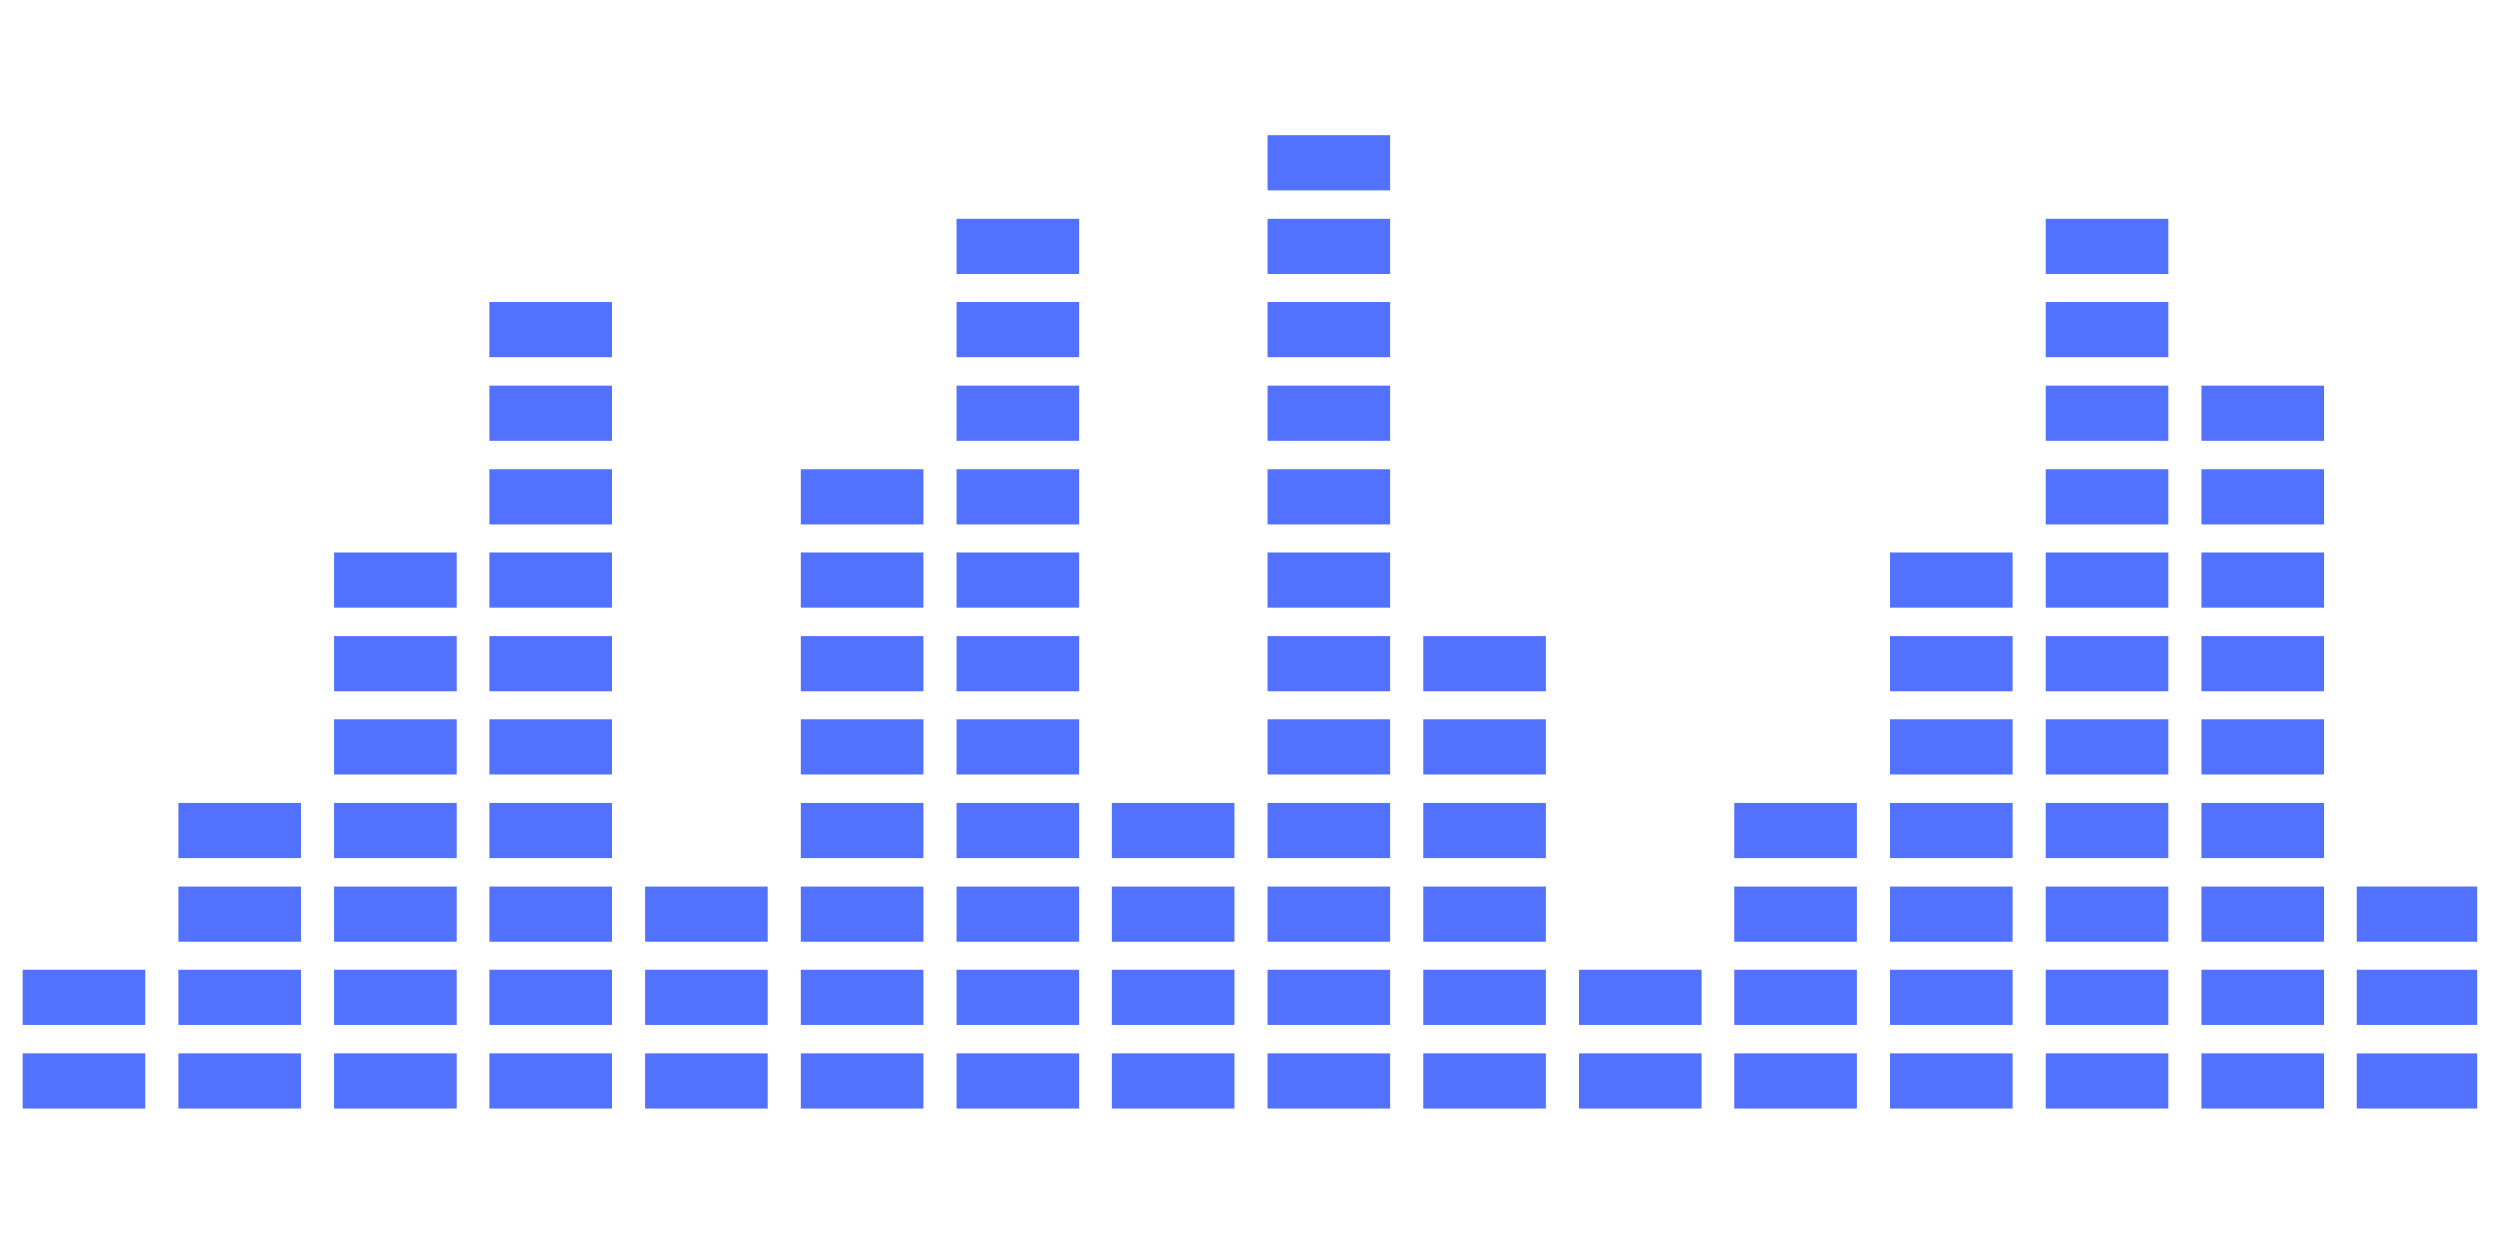 <svg xmlns="http://www.w3.org/2000/svg" xmlns:xlink="http://www.w3.org/1999/xlink" width="400" zoomAndPan="magnify" viewBox="0 0 300 150" height="200" preserveAspectRatio="xMidYMid meet" version="1.0"><defs><clipPath id="7bf631d987"><path d="M 2.512 116 L 18 116 L 18 123 L 2.512 123 Z M 2.512 116 " clip-rule="nonzero"/></clipPath><clipPath id="a7ee6755be"><path d="M 2.512 126 L 18 126 L 18 134 L 2.512 134 Z M 2.512 126 " clip-rule="nonzero"/></clipPath><clipPath id="9f5ef0353d"><path d="M 282 106 L 297.262 106 L 297.262 114 L 282 114 Z M 282 106 " clip-rule="nonzero"/></clipPath><clipPath id="08620f6a1d"><path d="M 282 116 L 297.262 116 L 297.262 123 L 282 123 Z M 282 116 " clip-rule="nonzero"/></clipPath><clipPath id="7058dc4bc5"><path d="M 282 126 L 297.262 126 L 297.262 134 L 282 134 Z M 282 126 " clip-rule="nonzero"/></clipPath></defs><g clip-path="url(#7bf631d987)"><path fill="#5271ff" d="M 2.719 116.371 L 17.43 116.371 L 17.43 122.992 L 2.719 122.992 Z M 2.719 116.371 " fill-opacity="1" fill-rule="nonzero"/></g><g clip-path="url(#a7ee6755be)"><path fill="#5271ff" d="M 2.719 126.406 L 17.43 126.406 L 17.43 133.027 L 2.719 133.027 Z M 2.719 126.406 " fill-opacity="1" fill-rule="nonzero"/></g><path fill="#5271ff" d="M 21.406 96.352 L 36.117 96.352 L 36.117 102.973 L 21.406 102.973 Z M 21.406 96.352 " fill-opacity="1" fill-rule="nonzero"/><path fill="#5271ff" d="M 21.406 106.387 L 36.117 106.387 L 36.117 113.008 L 21.406 113.008 Z M 21.406 106.387 " fill-opacity="1" fill-rule="nonzero"/><path fill="#5271ff" d="M 21.406 116.371 L 36.117 116.371 L 36.117 122.992 L 21.406 122.992 Z M 21.406 116.371 " fill-opacity="1" fill-rule="nonzero"/><path fill="#5271ff" d="M 21.406 126.406 L 36.117 126.406 L 36.117 133.027 L 21.406 133.027 Z M 21.406 126.406 " fill-opacity="1" fill-rule="nonzero"/><path fill="#5271ff" d="M 40.09 66.297 L 54.805 66.297 L 54.805 72.918 L 40.09 72.918 Z M 40.09 66.297 " fill-opacity="1" fill-rule="nonzero"/><path fill="#5271ff" d="M 40.09 76.332 L 54.805 76.332 L 54.805 82.953 L 40.09 82.953 Z M 40.09 76.332 " fill-opacity="1" fill-rule="nonzero"/><path fill="#5271ff" d="M 40.09 86.316 L 54.805 86.316 L 54.805 92.938 L 40.09 92.938 Z M 40.09 86.316 " fill-opacity="1" fill-rule="nonzero"/><path fill="#5271ff" d="M 40.09 96.352 L 54.805 96.352 L 54.805 102.973 L 40.09 102.973 Z M 40.09 96.352 " fill-opacity="1" fill-rule="nonzero"/><path fill="#5271ff" d="M 40.09 106.387 L 54.805 106.387 L 54.805 113.008 L 40.09 113.008 Z M 40.09 106.387 " fill-opacity="1" fill-rule="nonzero"/><path fill="#5271ff" d="M 40.09 116.371 L 54.805 116.371 L 54.805 122.992 L 40.09 122.992 Z M 40.09 116.371 " fill-opacity="1" fill-rule="nonzero"/><path fill="#5271ff" d="M 40.09 126.406 L 54.805 126.406 L 54.805 133.027 L 40.09 133.027 Z M 40.09 126.406 " fill-opacity="1" fill-rule="nonzero"/><path fill="#5271ff" d="M 58.727 36.242 L 73.438 36.242 L 73.438 42.863 L 58.727 42.863 Z M 58.727 36.242 " fill-opacity="1" fill-rule="nonzero"/><path fill="#5271ff" d="M 58.727 46.277 L 73.438 46.277 L 73.438 52.898 L 58.727 52.898 Z M 58.727 46.277 " fill-opacity="1" fill-rule="nonzero"/><path fill="#5271ff" d="M 58.727 56.312 L 73.438 56.312 L 73.438 62.934 L 58.727 62.934 Z M 58.727 56.312 " fill-opacity="1" fill-rule="nonzero"/><path fill="#5271ff" d="M 58.727 66.297 L 73.438 66.297 L 73.438 72.918 L 58.727 72.918 Z M 58.727 66.297 " fill-opacity="1" fill-rule="nonzero"/><path fill="#5271ff" d="M 58.727 76.332 L 73.438 76.332 L 73.438 82.953 L 58.727 82.953 Z M 58.727 76.332 " fill-opacity="1" fill-rule="nonzero"/><path fill="#5271ff" d="M 58.727 86.316 L 73.438 86.316 L 73.438 92.938 L 58.727 92.938 Z M 58.727 86.316 " fill-opacity="1" fill-rule="nonzero"/><path fill="#5271ff" d="M 58.727 96.352 L 73.438 96.352 L 73.438 102.973 L 58.727 102.973 Z M 58.727 96.352 " fill-opacity="1" fill-rule="nonzero"/><path fill="#5271ff" d="M 58.727 106.387 L 73.438 106.387 L 73.438 113.008 L 58.727 113.008 Z M 58.727 106.387 " fill-opacity="1" fill-rule="nonzero"/><path fill="#5271ff" d="M 58.727 116.371 L 73.438 116.371 L 73.438 122.992 L 58.727 122.992 Z M 58.727 116.371 " fill-opacity="1" fill-rule="nonzero"/><path fill="#5271ff" d="M 58.727 126.406 L 73.438 126.406 L 73.438 133.027 L 58.727 133.027 Z M 58.727 126.406 " fill-opacity="1" fill-rule="nonzero"/><path fill="#5271ff" d="M 77.414 106.387 L 92.125 106.387 L 92.125 113.008 L 77.414 113.008 Z M 77.414 106.387 " fill-opacity="1" fill-rule="nonzero"/><path fill="#5271ff" d="M 77.414 116.371 L 92.125 116.371 L 92.125 122.992 L 77.414 122.992 Z M 77.414 116.371 " fill-opacity="1" fill-rule="nonzero"/><path fill="#5271ff" d="M 77.414 126.406 L 92.125 126.406 L 92.125 133.027 L 77.414 133.027 Z M 77.414 126.406 " fill-opacity="1" fill-rule="nonzero"/><path fill="#5271ff" d="M 96.098 56.312 L 110.809 56.312 L 110.809 62.934 L 96.098 62.934 Z M 96.098 56.312 " fill-opacity="1" fill-rule="nonzero"/><path fill="#5271ff" d="M 96.098 66.297 L 110.809 66.297 L 110.809 72.918 L 96.098 72.918 Z M 96.098 66.297 " fill-opacity="1" fill-rule="nonzero"/><path fill="#5271ff" d="M 96.098 76.332 L 110.809 76.332 L 110.809 82.953 L 96.098 82.953 Z M 96.098 76.332 " fill-opacity="1" fill-rule="nonzero"/><path fill="#5271ff" d="M 96.098 86.316 L 110.809 86.316 L 110.809 92.938 L 96.098 92.938 Z M 96.098 86.316 " fill-opacity="1" fill-rule="nonzero"/><path fill="#5271ff" d="M 96.098 96.352 L 110.809 96.352 L 110.809 102.973 L 96.098 102.973 Z M 96.098 96.352 " fill-opacity="1" fill-rule="nonzero"/><path fill="#5271ff" d="M 96.098 106.387 L 110.809 106.387 L 110.809 113.008 L 96.098 113.008 Z M 96.098 106.387 " fill-opacity="1" fill-rule="nonzero"/><path fill="#5271ff" d="M 96.098 116.371 L 110.809 116.371 L 110.809 122.992 L 96.098 122.992 Z M 96.098 116.371 " fill-opacity="1" fill-rule="nonzero"/><path fill="#5271ff" d="M 96.098 126.406 L 110.809 126.406 L 110.809 133.027 L 96.098 133.027 Z M 96.098 126.406 " fill-opacity="1" fill-rule="nonzero"/><path fill="#5271ff" d="M 114.785 26.258 L 129.496 26.258 L 129.496 32.879 L 114.785 32.879 Z M 114.785 26.258 " fill-opacity="1" fill-rule="nonzero"/><path fill="#5271ff" d="M 114.785 36.242 L 129.496 36.242 L 129.496 42.863 L 114.785 42.863 Z M 114.785 36.242 " fill-opacity="1" fill-rule="nonzero"/><path fill="#5271ff" d="M 114.785 46.277 L 129.496 46.277 L 129.496 52.898 L 114.785 52.898 Z M 114.785 46.277 " fill-opacity="1" fill-rule="nonzero"/><path fill="#5271ff" d="M 114.785 56.312 L 129.496 56.312 L 129.496 62.934 L 114.785 62.934 Z M 114.785 56.312 " fill-opacity="1" fill-rule="nonzero"/><path fill="#5271ff" d="M 114.785 66.297 L 129.496 66.297 L 129.496 72.918 L 114.785 72.918 Z M 114.785 66.297 " fill-opacity="1" fill-rule="nonzero"/><path fill="#5271ff" d="M 114.785 76.332 L 129.496 76.332 L 129.496 82.953 L 114.785 82.953 Z M 114.785 76.332 " fill-opacity="1" fill-rule="nonzero"/><path fill="#5271ff" d="M 114.785 86.316 L 129.496 86.316 L 129.496 92.938 L 114.785 92.938 Z M 114.785 86.316 " fill-opacity="1" fill-rule="nonzero"/><path fill="#5271ff" d="M 114.785 96.352 L 129.496 96.352 L 129.496 102.973 L 114.785 102.973 Z M 114.785 96.352 " fill-opacity="1" fill-rule="nonzero"/><path fill="#5271ff" d="M 114.785 106.387 L 129.496 106.387 L 129.496 113.008 L 114.785 113.008 Z M 114.785 106.387 " fill-opacity="1" fill-rule="nonzero"/><path fill="#5271ff" d="M 114.785 116.371 L 129.496 116.371 L 129.496 122.992 L 114.785 122.992 Z M 114.785 116.371 " fill-opacity="1" fill-rule="nonzero"/><path fill="#5271ff" d="M 114.785 126.406 L 129.496 126.406 L 129.496 133.027 L 114.785 133.027 Z M 114.785 126.406 " fill-opacity="1" fill-rule="nonzero"/><path fill="#5271ff" d="M 133.422 96.352 L 148.133 96.352 L 148.133 102.973 L 133.422 102.973 Z M 133.422 96.352 " fill-opacity="1" fill-rule="nonzero"/><path fill="#5271ff" d="M 133.422 106.387 L 148.133 106.387 L 148.133 113.008 L 133.422 113.008 Z M 133.422 106.387 " fill-opacity="1" fill-rule="nonzero"/><path fill="#5271ff" d="M 133.422 116.371 L 148.133 116.371 L 148.133 122.992 L 133.422 122.992 Z M 133.422 116.371 " fill-opacity="1" fill-rule="nonzero"/><path fill="#5271ff" d="M 133.422 126.406 L 148.133 126.406 L 148.133 133.027 L 133.422 133.027 Z M 133.422 126.406 " fill-opacity="1" fill-rule="nonzero"/><path fill="#5271ff" d="M 152.105 16.223 L 166.816 16.223 L 166.816 22.844 L 152.105 22.844 Z M 152.105 16.223 " fill-opacity="1" fill-rule="nonzero"/><path fill="#5271ff" d="M 152.105 26.258 L 166.816 26.258 L 166.816 32.879 L 152.105 32.879 Z M 152.105 26.258 " fill-opacity="1" fill-rule="nonzero"/><path fill="#5271ff" d="M 152.105 36.242 L 166.816 36.242 L 166.816 42.863 L 152.105 42.863 Z M 152.105 36.242 " fill-opacity="1" fill-rule="nonzero"/><path fill="#5271ff" d="M 152.105 46.277 L 166.816 46.277 L 166.816 52.898 L 152.105 52.898 Z M 152.105 46.277 " fill-opacity="1" fill-rule="nonzero"/><path fill="#5271ff" d="M 152.105 56.312 L 166.816 56.312 L 166.816 62.934 L 152.105 62.934 Z M 152.105 56.312 " fill-opacity="1" fill-rule="nonzero"/><path fill="#5271ff" d="M 152.105 66.297 L 166.816 66.297 L 166.816 72.918 L 152.105 72.918 Z M 152.105 66.297 " fill-opacity="1" fill-rule="nonzero"/><path fill="#5271ff" d="M 152.105 76.332 L 166.816 76.332 L 166.816 82.953 L 152.105 82.953 Z M 152.105 76.332 " fill-opacity="1" fill-rule="nonzero"/><path fill="#5271ff" d="M 152.105 86.316 L 166.816 86.316 L 166.816 92.938 L 152.105 92.938 Z M 152.105 86.316 " fill-opacity="1" fill-rule="nonzero"/><path fill="#5271ff" d="M 152.105 96.352 L 166.816 96.352 L 166.816 102.973 L 152.105 102.973 Z M 152.105 96.352 " fill-opacity="1" fill-rule="nonzero"/><path fill="#5271ff" d="M 152.105 106.387 L 166.816 106.387 L 166.816 113.008 L 152.105 113.008 Z M 152.105 106.387 " fill-opacity="1" fill-rule="nonzero"/><path fill="#5271ff" d="M 152.105 116.371 L 166.816 116.371 L 166.816 122.992 L 152.105 122.992 Z M 152.105 116.371 " fill-opacity="1" fill-rule="nonzero"/><path fill="#5271ff" d="M 152.105 126.406 L 166.816 126.406 L 166.816 133.027 L 152.105 133.027 Z M 152.105 126.406 " fill-opacity="1" fill-rule="nonzero"/><path fill="#5271ff" d="M 170.793 76.332 L 185.504 76.332 L 185.504 82.953 L 170.793 82.953 Z M 170.793 76.332 " fill-opacity="1" fill-rule="nonzero"/><path fill="#5271ff" d="M 170.793 86.316 L 185.504 86.316 L 185.504 92.938 L 170.793 92.938 Z M 170.793 86.316 " fill-opacity="1" fill-rule="nonzero"/><path fill="#5271ff" d="M 170.793 96.352 L 185.504 96.352 L 185.504 102.973 L 170.793 102.973 Z M 170.793 96.352 " fill-opacity="1" fill-rule="nonzero"/><path fill="#5271ff" d="M 170.793 106.387 L 185.504 106.387 L 185.504 113.008 L 170.793 113.008 Z M 170.793 106.387 " fill-opacity="1" fill-rule="nonzero"/><path fill="#5271ff" d="M 170.793 116.371 L 185.504 116.371 L 185.504 122.992 L 170.793 122.992 Z M 170.793 116.371 " fill-opacity="1" fill-rule="nonzero"/><path fill="#5271ff" d="M 170.793 126.406 L 185.504 126.406 L 185.504 133.027 L 170.793 133.027 Z M 170.793 126.406 " fill-opacity="1" fill-rule="nonzero"/><path fill="#5271ff" d="M 189.48 116.371 L 204.191 116.371 L 204.191 122.992 L 189.48 122.992 Z M 189.48 116.371 " fill-opacity="1" fill-rule="nonzero"/><path fill="#5271ff" d="M 189.48 126.406 L 204.191 126.406 L 204.191 133.027 L 189.48 133.027 Z M 189.48 126.406 " fill-opacity="1" fill-rule="nonzero"/><path fill="#5271ff" d="M 208.113 96.352 L 222.824 96.352 L 222.824 102.973 L 208.113 102.973 Z M 208.113 96.352 " fill-opacity="1" fill-rule="nonzero"/><path fill="#5271ff" d="M 208.113 106.387 L 222.824 106.387 L 222.824 113.008 L 208.113 113.008 Z M 208.113 106.387 " fill-opacity="1" fill-rule="nonzero"/><path fill="#5271ff" d="M 208.113 116.371 L 222.824 116.371 L 222.824 122.992 L 208.113 122.992 Z M 208.113 116.371 " fill-opacity="1" fill-rule="nonzero"/><path fill="#5271ff" d="M 208.113 126.406 L 222.824 126.406 L 222.824 133.027 L 208.113 133.027 Z M 208.113 126.406 " fill-opacity="1" fill-rule="nonzero"/><path fill="#5271ff" d="M 226.801 66.297 L 241.512 66.297 L 241.512 72.918 L 226.801 72.918 Z M 226.801 66.297 " fill-opacity="1" fill-rule="nonzero"/><path fill="#5271ff" d="M 226.801 76.332 L 241.512 76.332 L 241.512 82.953 L 226.801 82.953 Z M 226.801 76.332 " fill-opacity="1" fill-rule="nonzero"/><path fill="#5271ff" d="M 226.801 86.316 L 241.512 86.316 L 241.512 92.938 L 226.801 92.938 Z M 226.801 86.316 " fill-opacity="1" fill-rule="nonzero"/><path fill="#5271ff" d="M 226.801 96.352 L 241.512 96.352 L 241.512 102.973 L 226.801 102.973 Z M 226.801 96.352 " fill-opacity="1" fill-rule="nonzero"/><path fill="#5271ff" d="M 226.801 106.387 L 241.512 106.387 L 241.512 113.008 L 226.801 113.008 Z M 226.801 106.387 " fill-opacity="1" fill-rule="nonzero"/><path fill="#5271ff" d="M 226.801 116.371 L 241.512 116.371 L 241.512 122.992 L 226.801 122.992 Z M 226.801 116.371 " fill-opacity="1" fill-rule="nonzero"/><path fill="#5271ff" d="M 226.801 126.406 L 241.512 126.406 L 241.512 133.027 L 226.801 133.027 Z M 226.801 126.406 " fill-opacity="1" fill-rule="nonzero"/><path fill="#5271ff" d="M 245.488 26.258 L 260.199 26.258 L 260.199 32.879 L 245.488 32.879 Z M 245.488 26.258 " fill-opacity="1" fill-rule="nonzero"/><path fill="#5271ff" d="M 245.488 36.242 L 260.199 36.242 L 260.199 42.863 L 245.488 42.863 Z M 245.488 36.242 " fill-opacity="1" fill-rule="nonzero"/><path fill="#5271ff" d="M 245.488 46.277 L 260.199 46.277 L 260.199 52.898 L 245.488 52.898 Z M 245.488 46.277 " fill-opacity="1" fill-rule="nonzero"/><path fill="#5271ff" d="M 245.488 56.312 L 260.199 56.312 L 260.199 62.934 L 245.488 62.934 Z M 245.488 56.312 " fill-opacity="1" fill-rule="nonzero"/><path fill="#5271ff" d="M 245.488 66.297 L 260.199 66.297 L 260.199 72.918 L 245.488 72.918 Z M 245.488 66.297 " fill-opacity="1" fill-rule="nonzero"/><path fill="#5271ff" d="M 245.488 76.332 L 260.199 76.332 L 260.199 82.953 L 245.488 82.953 Z M 245.488 76.332 " fill-opacity="1" fill-rule="nonzero"/><path fill="#5271ff" d="M 245.488 86.316 L 260.199 86.316 L 260.199 92.938 L 245.488 92.938 Z M 245.488 86.316 " fill-opacity="1" fill-rule="nonzero"/><path fill="#5271ff" d="M 245.488 96.352 L 260.199 96.352 L 260.199 102.973 L 245.488 102.973 Z M 245.488 96.352 " fill-opacity="1" fill-rule="nonzero"/><path fill="#5271ff" d="M 245.488 106.387 L 260.199 106.387 L 260.199 113.008 L 245.488 113.008 Z M 245.488 106.387 " fill-opacity="1" fill-rule="nonzero"/><path fill="#5271ff" d="M 245.488 116.371 L 260.199 116.371 L 260.199 122.992 L 245.488 122.992 Z M 245.488 116.371 " fill-opacity="1" fill-rule="nonzero"/><path fill="#5271ff" d="M 245.488 126.406 L 260.199 126.406 L 260.199 133.027 L 245.488 133.027 Z M 245.488 126.406 " fill-opacity="1" fill-rule="nonzero"/><path fill="#5271ff" d="M 264.172 46.277 L 278.887 46.277 L 278.887 52.898 L 264.172 52.898 Z M 264.172 46.277 " fill-opacity="1" fill-rule="nonzero"/><path fill="#5271ff" d="M 264.172 56.312 L 278.887 56.312 L 278.887 62.934 L 264.172 62.934 Z M 264.172 56.312 " fill-opacity="1" fill-rule="nonzero"/><path fill="#5271ff" d="M 264.172 66.297 L 278.887 66.297 L 278.887 72.918 L 264.172 72.918 Z M 264.172 66.297 " fill-opacity="1" fill-rule="nonzero"/><path fill="#5271ff" d="M 264.172 76.332 L 278.887 76.332 L 278.887 82.953 L 264.172 82.953 Z M 264.172 76.332 " fill-opacity="1" fill-rule="nonzero"/><path fill="#5271ff" d="M 264.172 86.316 L 278.887 86.316 L 278.887 92.938 L 264.172 92.938 Z M 264.172 86.316 " fill-opacity="1" fill-rule="nonzero"/><path fill="#5271ff" d="M 264.172 96.352 L 278.887 96.352 L 278.887 102.973 L 264.172 102.973 Z M 264.172 96.352 " fill-opacity="1" fill-rule="nonzero"/><path fill="#5271ff" d="M 264.172 106.387 L 278.887 106.387 L 278.887 113.008 L 264.172 113.008 Z M 264.172 106.387 " fill-opacity="1" fill-rule="nonzero"/><path fill="#5271ff" d="M 264.172 116.371 L 278.887 116.371 L 278.887 122.992 L 264.172 122.992 Z M 264.172 116.371 " fill-opacity="1" fill-rule="nonzero"/><path fill="#5271ff" d="M 264.172 126.406 L 278.887 126.406 L 278.887 133.027 L 264.172 133.027 Z M 264.172 126.406 " fill-opacity="1" fill-rule="nonzero"/><g clip-path="url(#9f5ef0353d)"><path fill="#5271ff" d="M 282.809 106.387 L 297.52 106.387 L 297.52 113.008 L 282.809 113.008 Z M 282.809 106.387 " fill-opacity="1" fill-rule="nonzero"/></g><g clip-path="url(#08620f6a1d)"><path fill="#5271ff" d="M 282.809 116.371 L 297.52 116.371 L 297.52 122.992 L 282.809 122.992 Z M 282.809 116.371 " fill-opacity="1" fill-rule="nonzero"/></g><g clip-path="url(#7058dc4bc5)"><path fill="#5271ff" d="M 282.809 126.406 L 297.52 126.406 L 297.52 133.027 L 282.809 133.027 Z M 282.809 126.406 " fill-opacity="1" fill-rule="nonzero"/></g></svg>
